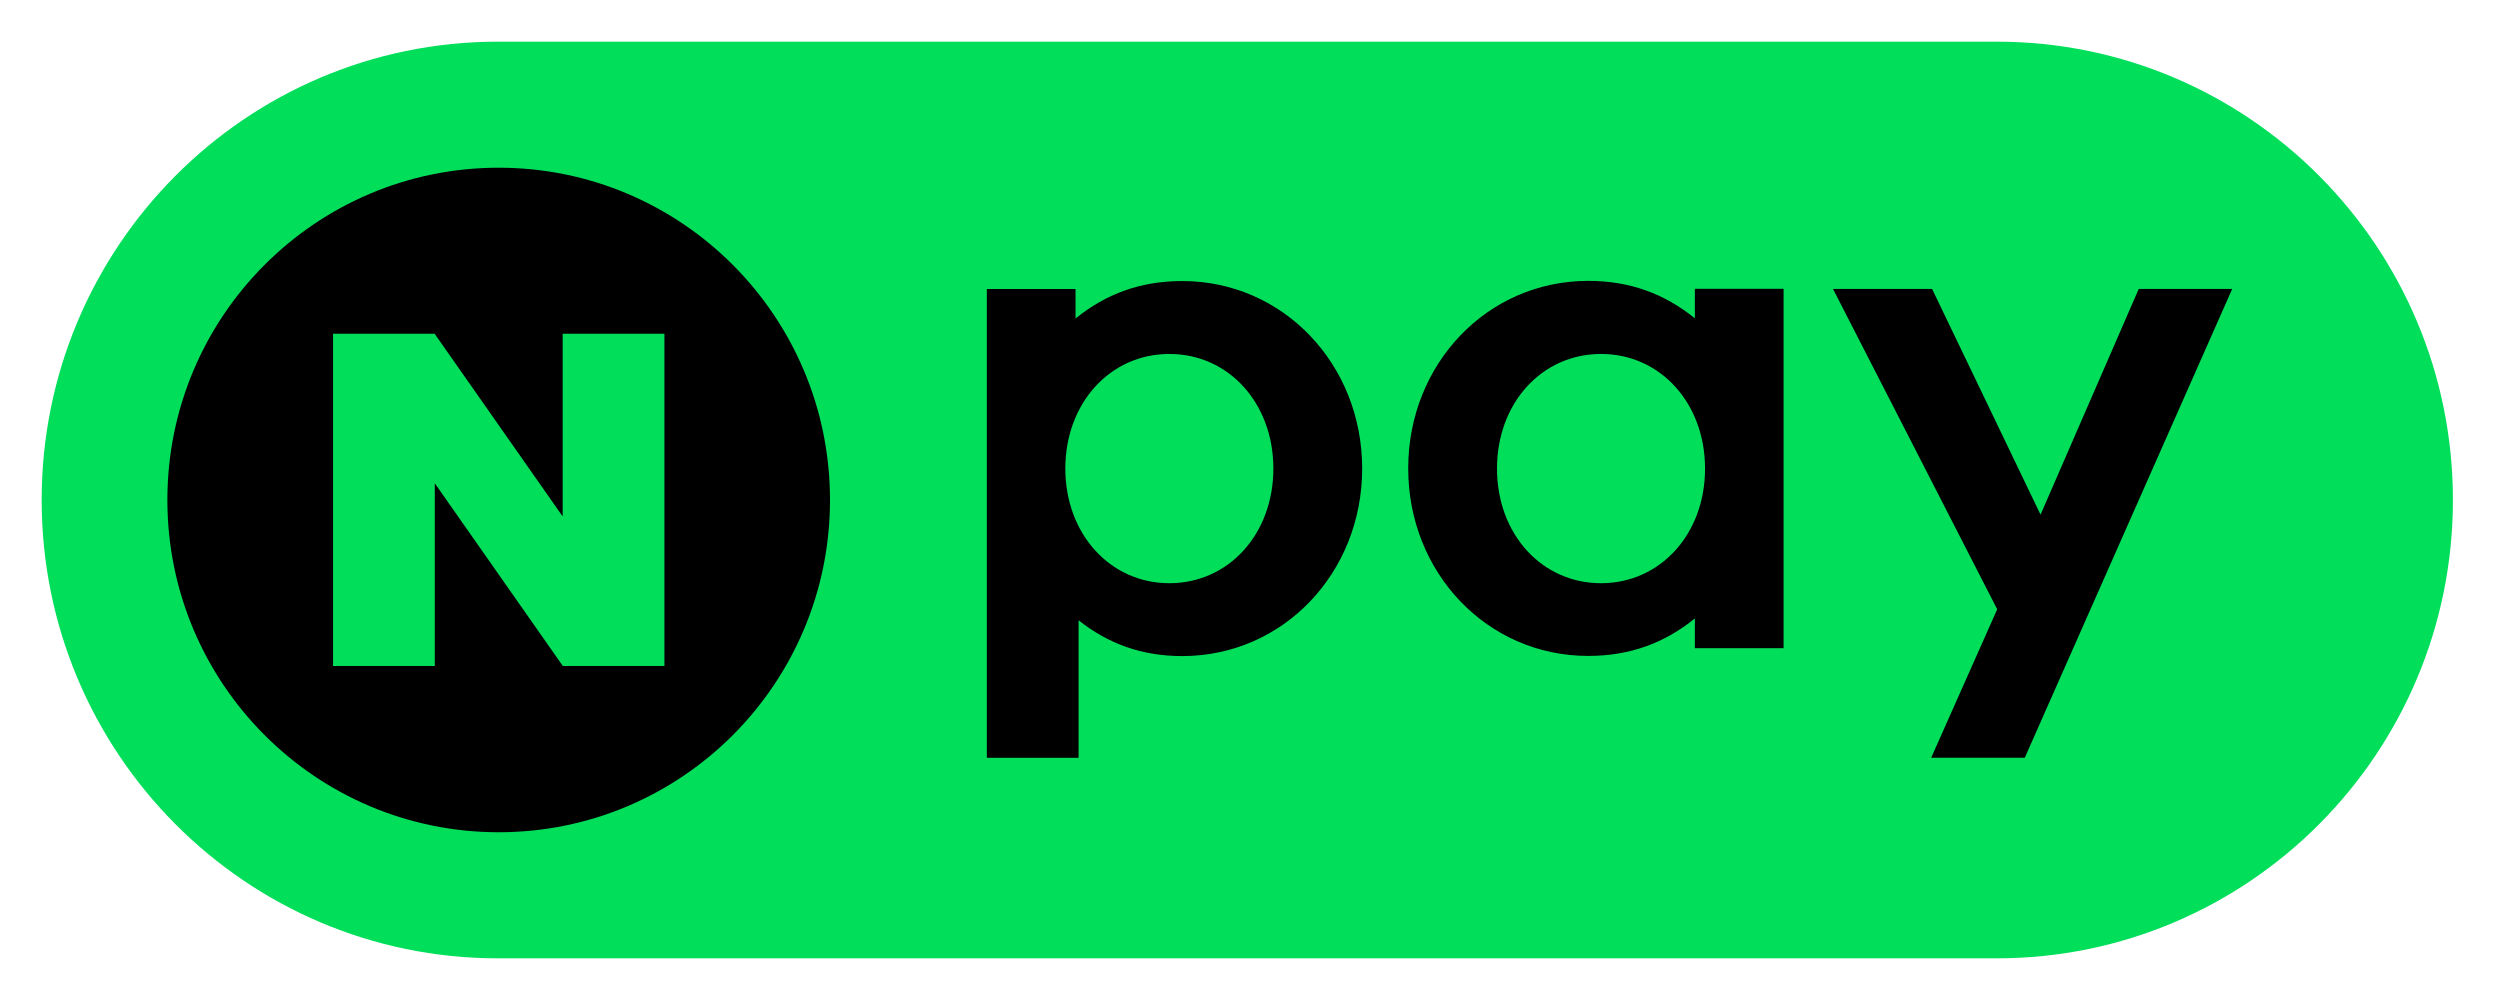 <svg width="60" height="24" viewBox="0 0 60 24" fill="none" xmlns="http://www.w3.org/2000/svg">
<g clip-path="url(#clip0_10263_31394)">
<path d="M47.919 1C53.966 1 58.87 5.926 58.87 12C58.87 18.074 53.966 23 47.919 23H11.95C5.904 23 1 18.074 1 12C1 5.926 5.904 1 11.95 1H47.919Z" fill="#00DE5A"/>
<path d="M11.969 19.974C7.577 19.974 4.017 16.403 4.017 11.999C4.017 7.595 7.577 4.025 11.969 4.025C16.36 4.025 19.92 7.595 19.92 11.999C19.922 16.403 16.362 19.974 11.969 19.974ZM13.504 8.01V12.395L10.431 8.01H7.993V15.984H10.435V11.599L13.508 15.984H15.946V8.01H13.504Z" fill="black"/>
<path d="M51.33 6.934L48.973 12.352L46.37 6.934H43.992L47.933 14.623L46.349 18.185H48.595L53.573 6.934H51.33ZM40.677 15.556H42.806V6.932H40.677V7.64C39.946 7.049 39.118 6.741 38.116 6.741C35.694 6.741 33.797 8.736 33.797 11.242C33.797 13.747 35.694 15.742 38.116 15.742C39.118 15.742 39.946 15.434 40.677 14.843V15.556ZM38.425 13.997C37 13.997 35.928 12.815 35.928 11.246C35.928 9.676 37.002 8.495 38.425 8.495C39.848 8.495 40.921 9.676 40.921 11.246C40.923 12.813 39.85 13.997 38.425 13.997ZM25.888 14.889C26.604 15.453 27.407 15.746 28.374 15.746C30.795 15.746 32.692 13.752 32.692 11.246C32.692 8.74 30.795 6.745 28.374 6.745C27.371 6.745 26.544 7.053 25.813 7.644V6.936H23.684V18.187H25.886V14.889H25.888ZM25.568 11.246C25.568 9.676 26.642 8.495 28.065 8.495C29.487 8.495 30.561 9.676 30.561 11.246C30.561 12.815 29.487 13.997 28.065 13.997C26.642 13.997 25.568 12.813 25.568 11.246Z" fill="black"/>
</g>
<defs>
<clipPath id="clip0_10263_31394">
<rect width="57.87" height="22" fill="white" transform="translate(1 1)"/>
</clipPath>
</defs>
</svg>
